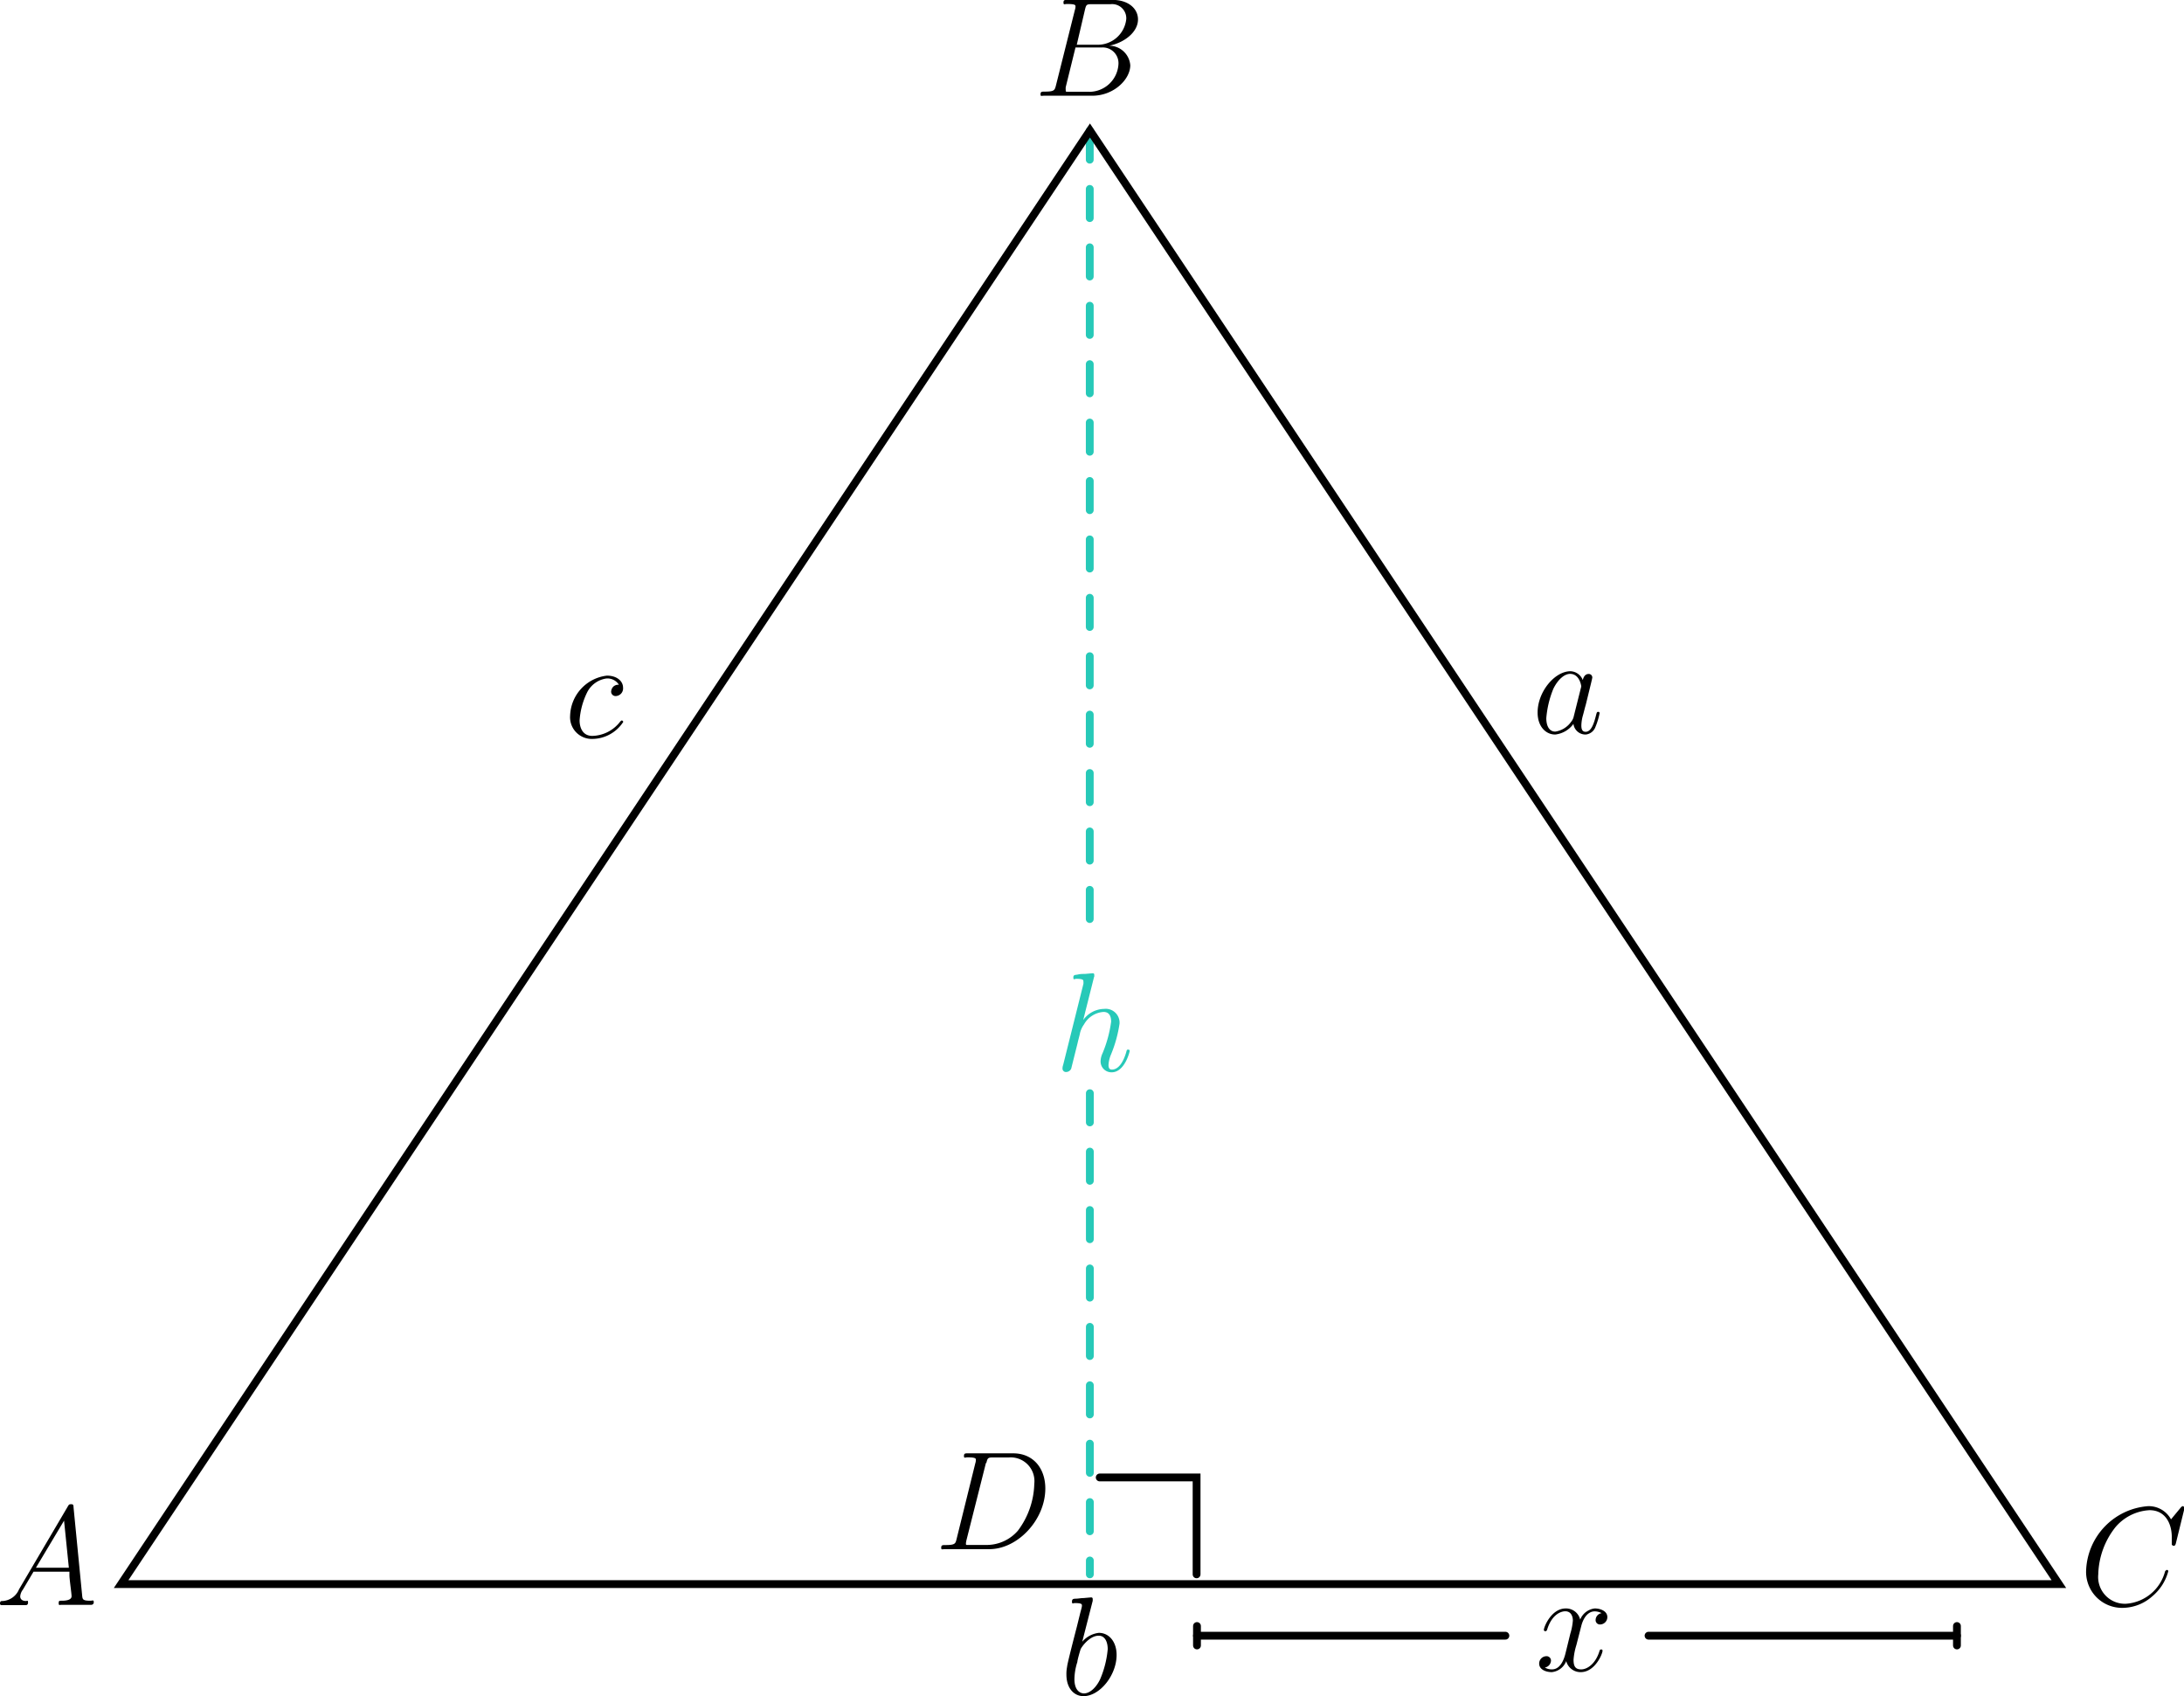 <svg id="Layer_1" data-name="Layer 1" xmlns="http://www.w3.org/2000/svg" viewBox="0 0 223.64 173.66"><defs><style>.cls-1,.cls-3{fill:none;stroke-linecap:round;stroke-miterlimit:10;stroke-width:0.8px;}.cls-1{stroke:#27c9b8;stroke-dasharray:2.99 2.99;}.cls-2{fill:#27c9b8;}.cls-3{stroke:#000;}</style></defs><title>CosAndSin.09</title><line class="cls-1" x1="111.59" y1="13.36" x2="111.59" y2="96.64"/><path class="cls-2" d="M124.94,111.09a1.24,1.24,0,0,0,0-.22c0-.14-.14-.14-.17-.14l-.79.07c-.25,0-.46,0-.72.06s-.46,0-.46.3.11.14.31.14c.71,0,.72.13.72.28a1.19,1.19,0,0,1,0,.24l-2.08,8.32a.92.92,0,0,0-.06.33.35.35,0,0,0,.39.37.58.58,0,0,0,.5-.34l.65-2.6c.07-.32.16-.62.23-.93a2.44,2.44,0,0,1,.43-1,2.49,2.49,0,0,1,2-1.28c.58,0,.78.43.78,1a12.79,12.79,0,0,1-.88,3.23,2.08,2.08,0,0,0-.2.79,1.11,1.11,0,0,0,1.14,1.16c1.33,0,1.84-2.11,1.84-2.19a.13.13,0,0,0-.15-.13c-.13,0-.14,0-.21.28-.34,1.15-.87,1.76-1.44,1.76-.14,0-.37,0-.37-.48a3.21,3.21,0,0,1,.23-1,13.3,13.3,0,0,0,.9-3.22,1.42,1.42,0,0,0-1.59-1.51,2.67,2.67,0,0,0-2.13,1.14l1.11-4.41" transform="translate(-12.89 -11.09)"/><polygon class="cls-3" points="12.4 162.18 210.83 162.18 111.61 13.36 12.4 162.18"/><path d="M16.57,171.59l2.88-4.82.49,4.82Zm-1.73,2.21A1.94,1.94,0,0,1,13.16,175c-.16,0-.27,0-.27.28a.15.15,0,0,0,.17.14l1.16,0,1.28,0c.09,0,.26,0,.26-.27s-.11-.15-.2-.15c-.33,0-.6-.14-.6-.48a1.3,1.3,0,0,1,.27-.68L16.32,172H20c0,.13,0,.25,0,.37,0,.38.22,1.87.22,2.14,0,.44-.73.46-1,.46s-.32,0-.32.26.13.16.22.16l.77,0h.82c.88,0,1.51,0,1.52,0s.26,0,.26-.27-.13-.15-.34-.15c-.79,0-.81-.13-.85-.56l-.88-9c0-.29-.08-.32-.24-.32s-.23,0-.36.25Z" transform="translate(-12.89 -11.09)"/><path d="M124.44,20.48h-2.25c-.16,0-.17,0-.17-.16a2,2,0,0,1,0-.31l1-4.06h2.7a1.61,1.61,0,0,1,1.7,1.7,3,3,0,0,1-3,2.84m2-4.71c1.56-.29,3-1.38,3-2.7,0-1.12-1-2-2.61-2h-4.61c-.28,0-.41,0-.41.27s.13.15.35.15c.88,0,.88.11.88.27a1.21,1.21,0,0,1-.06.33l-1.94,7.73c-.13.5-.16.64-1.16.64-.28,0-.42,0-.42.26s.08.16.37.16h4.93c2.2,0,3.89-1.67,3.89-3.12A2.17,2.17,0,0,0,126.49,15.77Zm-2.43-3.7c.13-.54.18-.56.74-.56h1.87a1.45,1.45,0,0,1,1.62,1.5,2.93,2.93,0,0,1-3,2.65h-2.07Z" transform="translate(-12.89 -11.09)"/><path d="M113.89,160.87c.13-.54.18-.57.74-.57h1.58A2.43,2.43,0,0,1,118.8,163a8.3,8.3,0,0,1-1.68,4.8,4.24,4.24,0,0,1-3.15,1.46h-2c-.16,0-.17,0-.17-.16a2.19,2.19,0,0,1,.05-.31l2-7.93m-3,7.77c-.12.5-.15.64-1.16.64-.27,0-.42,0-.42.26s.09.16.38.16h4.55c2.9,0,5.73-3,5.73-6.21,0-2.06-1.23-3.6-3.29-3.6H112c-.27,0-.4,0-.4.27s.13.14.35.14c.87,0,.87.12.87.28a1.21,1.21,0,0,1-.06.33Z" transform="translate(-12.89 -11.09)"/><path d="M236.53,165.42a.12.12,0,0,0-.13-.13s-.08,0-.2.14l-1,1.21a2.59,2.59,0,0,0-2.37-1.35,6.86,6.86,0,0,0-6.32,6.52,3.68,3.68,0,0,0,3.78,3.89,4.63,4.63,0,0,0,3-1.19,5,5,0,0,0,1.63-2.56c0-.13-.12-.13-.16-.13s-.14.09-.17.15a4.45,4.45,0,0,1-4,3.31,2.74,2.74,0,0,1-2.84-3,8.11,8.11,0,0,1,1.76-4.84A4.92,4.92,0,0,1,233,165.7c1.58,0,2.28,1.31,2.28,2.78,0,.37,0,.69,0,.74s.14.13.19.13.17,0,.23-.27l.9-3.66" transform="translate(-12.89 -11.09)"/><path d="M76.32,81.2a.76.76,0,0,0-.61.17.79.79,0,0,0-.24.52.45.45,0,0,0,.49.46.78.78,0,0,0,.73-.86c0-.69-.66-1.23-1.65-1.23a4.26,4.26,0,0,0-3.77,4.1,2.22,2.22,0,0,0,2.25,2.38A3.81,3.81,0,0,0,76.71,85a.17.17,0,0,0-.15-.15s-.06,0-.18.14a3.7,3.7,0,0,1-2.84,1.44c-1,0-1.3-.87-1.3-1.58A7.63,7.63,0,0,1,73,82a2.62,2.62,0,0,1,2-1.45,1.39,1.39,0,0,1,1.27.65" transform="translate(-12.89 -11.09)"/><path d="M175,80.81a1.41,1.41,0,0,0-1.29-1c-1.62,0-3.37,2.1-3.37,4.23,0,1.42.83,2.25,1.8,2.25a2.67,2.67,0,0,0,1.87-1.09,1.24,1.24,0,0,0,1.25,1.09,1.18,1.18,0,0,0,1-.77,7.46,7.46,0,0,0,.43-1.42.13.13,0,0,0-.15-.13c-.13,0-.14.07-.2.28-.21.85-.49,1.76-1.08,1.76-.41,0-.44-.38-.44-.66a4,4,0,0,1,.17-1.05c.1-.36.17-.68.29-1.09.53-2.16.66-2.68.66-2.76a.36.36,0,0,0-.37-.36c-.46,0-.58.5-.61.67m-.92,3.68a1.27,1.27,0,0,1-.27.55,2.42,2.42,0,0,1-1.62,1c-.59,0-.92-.53-.92-1.38a10.07,10.07,0,0,1,.72-3c.49-1,1.16-1.53,1.72-1.53.95,0,1.14,1.18,1.14,1.3l-.06.23Z" transform="translate(-12.89 -11.09)"/><path d="M123.91,184.46c-.46,0-1-.35-1-1.47a6,6,0,0,1,.3-1.75c0-.19.27-1.11.33-1.29s.88-1.4,1.86-1.4c.63,0,.92.63.92,1.38a10,10,0,0,1-.77,3.06c-.36.78-1,1.47-1.68,1.47m.91-9.47a1.24,1.24,0,0,0,0-.22c0-.14-.14-.14-.17-.14l-.79.07c-.25,0-.46.05-.72.06s-.44,0-.44.3.14.15.28.15c.74,0,.74.12.74.27s-.12.52-.18.77l-.34,1.38c-.15.58-1,3.84-1,4.1a3.74,3.74,0,0,0-.07.79c0,1.46.82,2.22,1.75,2.22,1.67,0,3.39-2.14,3.39-4.22,0-1.32-.75-2.26-1.82-2.26a2.63,2.63,0,0,0-1.7.91Z" transform="translate(-12.89 -11.09)"/><polyline class="cls-3" points="122.53 161.18 122.53 151.26 112.61 151.26"/><line class="cls-3" x1="122.57" y1="167.46" x2="154.15" y2="167.46"/><line class="cls-3" x1="122.57" y1="168.46" x2="122.57" y2="166.47"/><line class="cls-3" x1="200.39" y1="168.46" x2="200.39" y2="166.47"/><path d="M176.91,176.24a.72.72,0,0,0-.63.7.44.44,0,0,0,.47.46.75.75,0,0,0,.73-.76c0-.6-.69-.88-1.29-.88a1.83,1.83,0,0,0-1.49,1.14,1.49,1.49,0,0,0-1.48-1.14c-1.47,0-2.24,1.89-2.24,2.2a.14.14,0,0,0,.15.13c.12,0,.15-.08.18-.14.48-1.6,1.45-1.9,1.86-1.9.65,0,.78.61.78.95a6.16,6.16,0,0,1-.26,1.34l-.49,2c-.21.87-.63,1.66-1.39,1.66a1.42,1.42,0,0,1-.73-.19.75.75,0,0,0,.63-.7.45.45,0,0,0-.49-.46.75.75,0,0,0-.72.76c0,.6.68.87,1.29.87a1.77,1.77,0,0,0,1.48-1.13,1.51,1.51,0,0,0,1.49,1.13c1.46,0,2.23-1.88,2.23-2.19a.12.12,0,0,0-.14-.13c-.13,0-.14.07-.18.18-.39,1.27-1.23,1.86-1.87,1.86s-.78-.38-.78-1a6.63,6.63,0,0,1,.29-1.49l.5-1.95c.22-.87.71-1.5,1.37-1.5a1.53,1.53,0,0,1,.73.19" transform="translate(-12.89 -11.09)"/><line class="cls-3" x1="168.81" y1="167.46" x2="200.39" y2="167.46"/><line class="cls-1" x1="111.6" y1="111.92" x2="111.6" y2="161.18"/></svg>